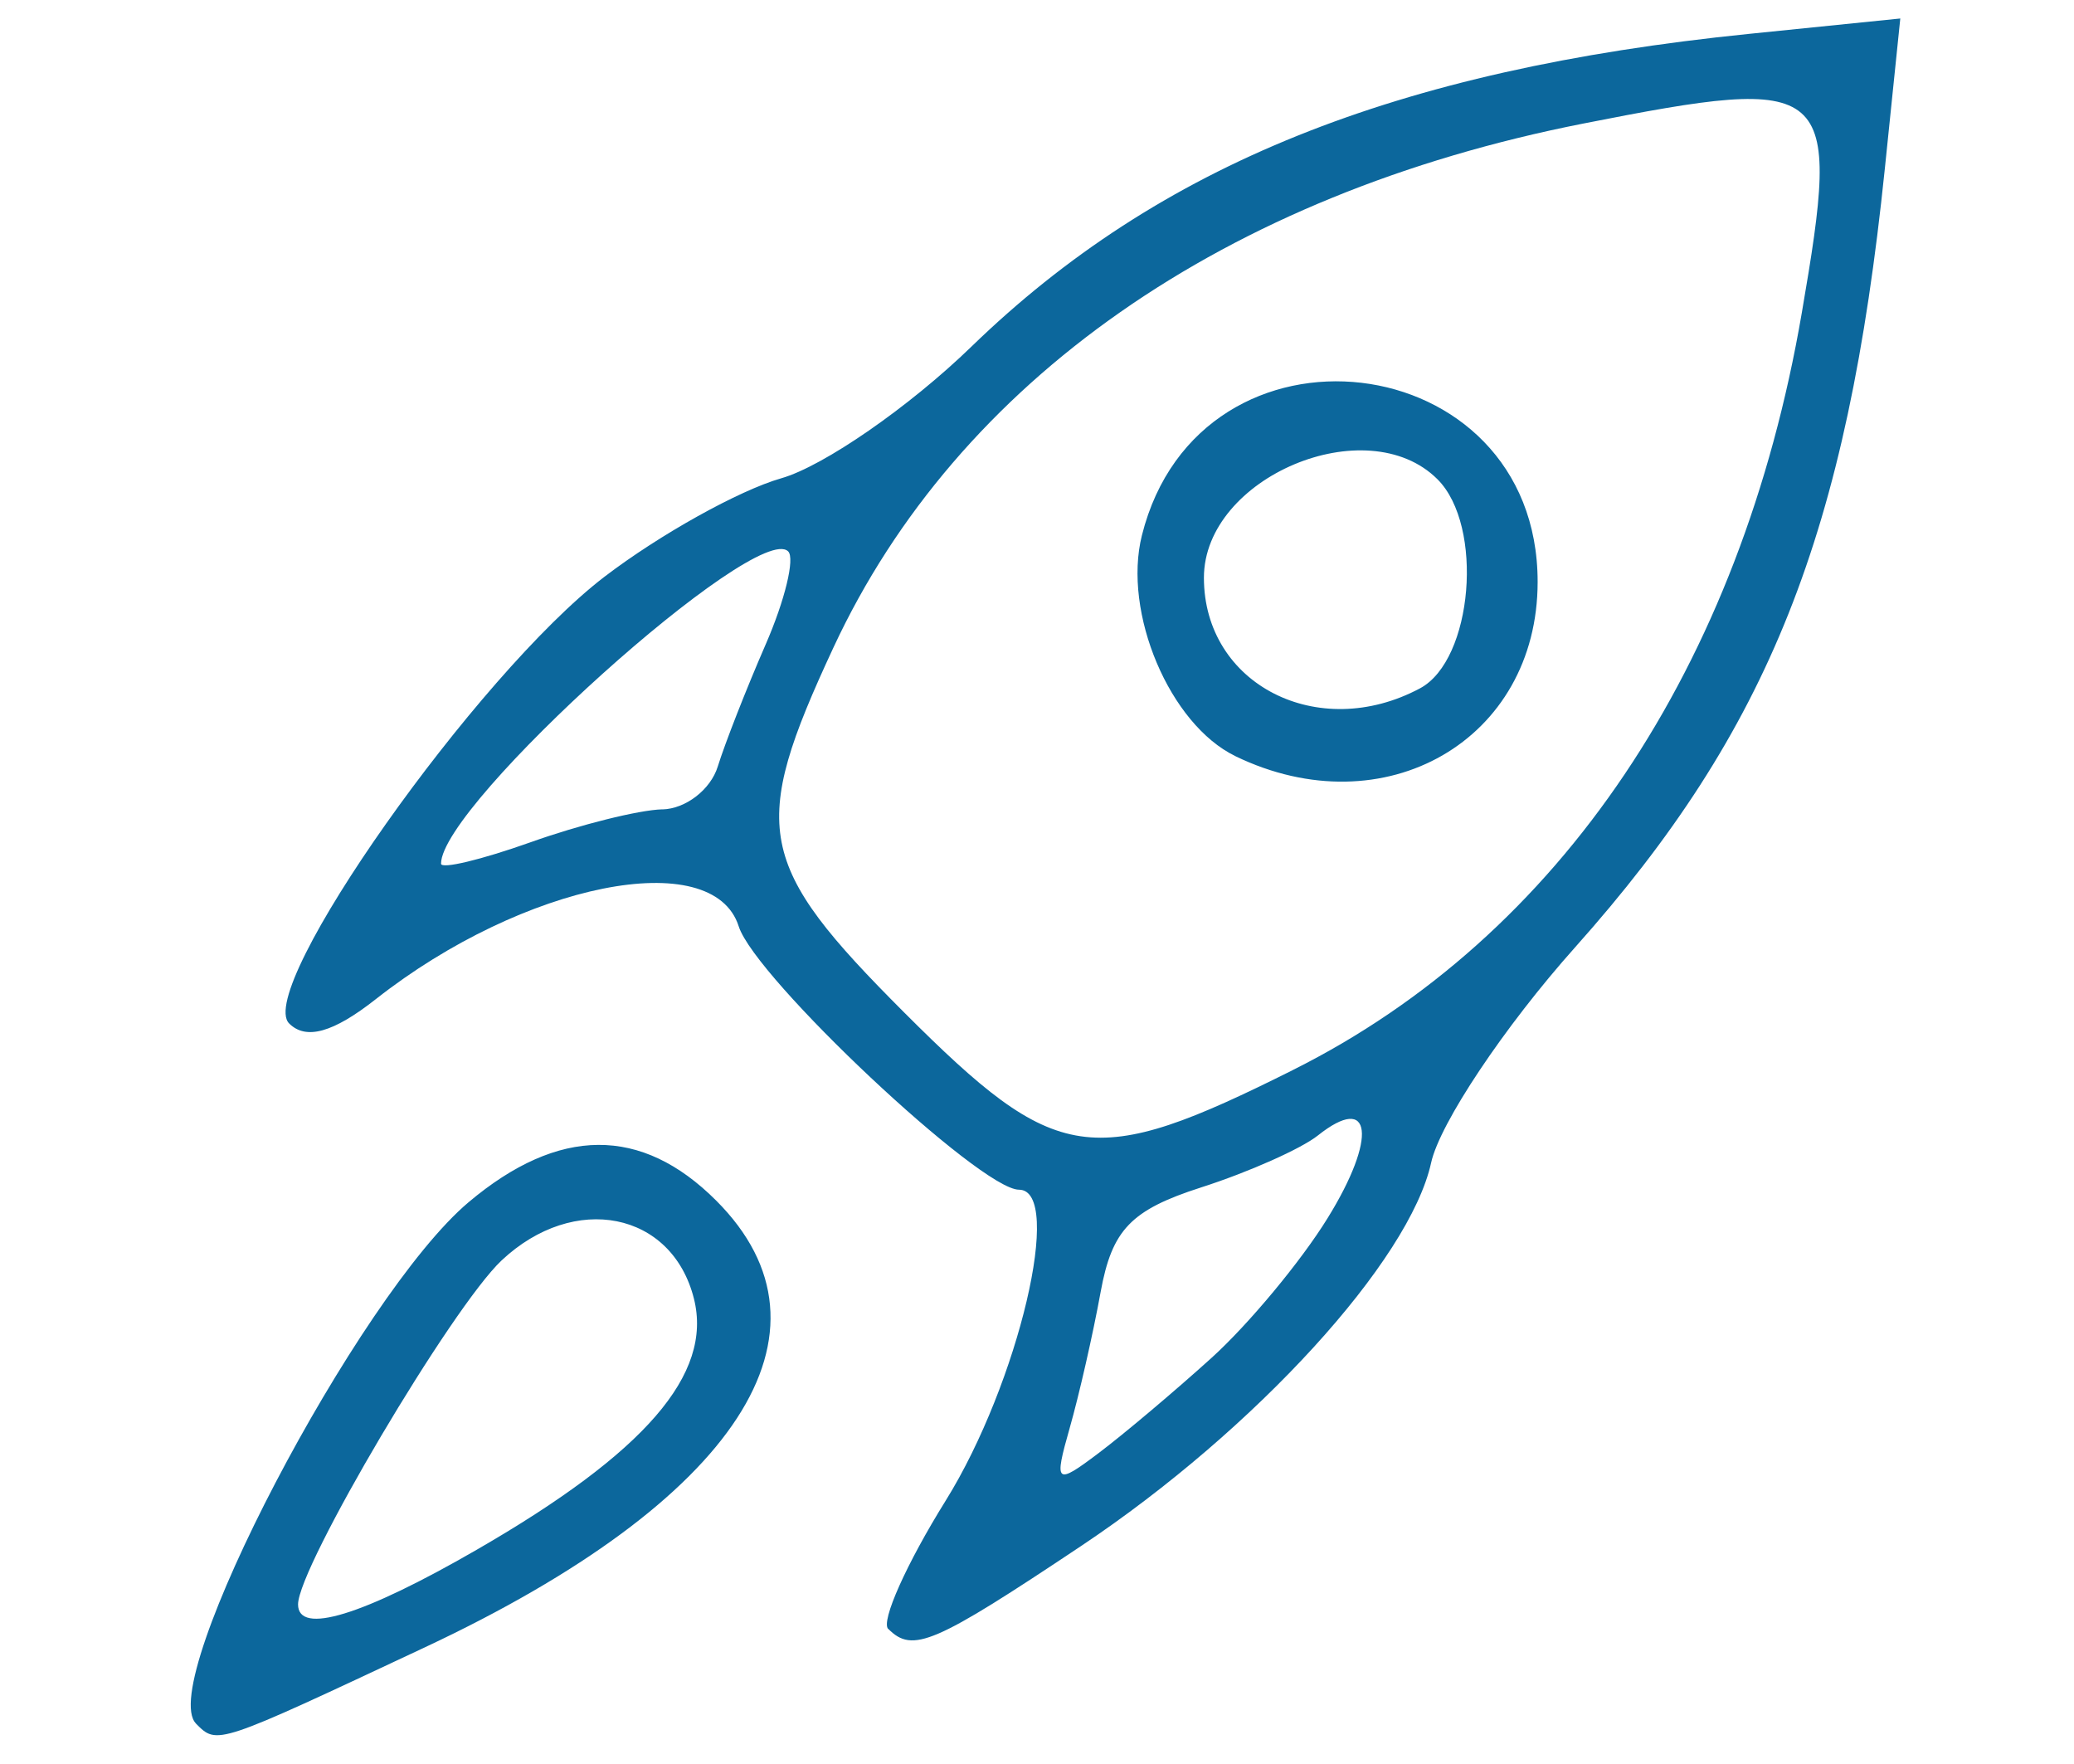 <?xml version="1.0" encoding="UTF-8" standalone="no"?>
<svg
   xmlns:dc="http://purl.org/dc/elements/1.1/"
   xmlns:cc="http://creativecommons.org/ns#"
   xmlns:rdf="http://www.w3.org/1999/02/22-rdf-syntax-ns#"
   xmlns:svg="http://www.w3.org/2000/svg"
   xmlns="http://www.w3.org/2000/svg"
   width="87"
   height="74"
   viewBox="0 0 23.019 19.579"
   version="1.1"
   id="svg8">
  <defs
     id="defs2" />
  <g
     id="layer1"
     transform="translate(-76.181,-106.564)">
    <path
       style="fill:#0c679c;stroke-width:0.265"
       d="m 78.357,125.691 c -0.452,-0.452 1.798,-4.754 3.026,-5.787 1,-0.841 1.917,-0.847 2.747,-0.017 1.456,1.456 0.236,3.329 -3.226,4.954 -2.335,1.096 -2.31,1.087 -2.548,0.85 z m 3.116,-1.93 c 1.869,-1.078 2.62,-1.946 2.41,-2.785 -0.243,-0.967 -1.328,-1.183 -2.135,-0.425 -0.553,0.52 -2.259,3.402 -2.259,3.817 0,0.344 0.716,0.125 1.984,-0.607 z m 4.566,0.88 c -0.084,-0.084 0.203,-0.726 0.639,-1.426 0.808,-1.3 1.314,-3.449 0.812,-3.449 -0.428,0 -2.928,-2.349 -3.11,-2.922 -0.287,-0.903 -2.388,-0.482 -4.026,0.806 -0.475,0.374 -0.777,0.458 -0.964,0.271 -0.382,-0.382 2.081,-3.871 3.5,-4.957 0.611,-0.467 1.494,-0.959 1.963,-1.093 0.469,-0.134 1.419,-0.791 2.11,-1.461 2.08,-2.016 4.705,-3.072 8.627,-3.47 l 1.682,-0.171 -0.172,1.67 c -0.418,4.049 -1.283,6.223 -3.438,8.638 -0.783,0.877 -1.501,1.952 -1.597,2.389 -0.239,1.089 -1.949,2.961 -3.882,4.252 -1.636,1.092 -1.872,1.194 -2.143,0.922 z m 3.589,-3.009 c 0.41,-0.371 0.99,-1.068 1.287,-1.549 0.554,-0.895 0.494,-1.397 -0.108,-0.918 -0.185,0.147 -0.769,0.407 -1.296,0.576 -0.778,0.25 -0.988,0.469 -1.114,1.159 -0.085,0.468 -0.24,1.148 -0.344,1.512 -0.176,0.618 -0.155,0.636 0.32,0.278 0.28,-0.211 0.845,-0.687 1.255,-1.058 z m 0.904,-3.195 c 2.962,-1.48 4.973,-4.472 5.647,-8.402 0.441,-2.567 0.349,-2.647 -2.426,-2.1 -3.979,0.784 -6.944,2.855 -8.321,5.813 -0.937,2.013 -0.861,2.406 0.786,4.053 1.694,1.694 2.083,1.752 4.313,0.637 z m -0.639,-3.482 c -0.729,-0.352 -1.254,-1.592 -1.038,-2.451 0.643,-2.563 4.392,-2.122 4.392,0.517 0,1.755 -1.7,2.735 -3.355,1.934 z m 2.049,-0.753 c 0.587,-0.314 0.711,-1.802 0.194,-2.319 -0.784,-0.784 -2.593,-0.023 -2.593,1.092 0,1.183 1.268,1.832 2.399,1.227 z m -8.41,1.344 c 0.259,-0.006 0.536,-0.22 0.615,-0.475 0.079,-0.255 0.318,-0.865 0.532,-1.356 0.214,-0.491 0.326,-0.955 0.25,-1.032 -0.347,-0.347 -3.853,2.805 -3.853,3.465 0,0.064 0.446,-0.043 0.992,-0.237 0.546,-0.195 1.204,-0.359 1.464,-0.366 z"
       id="path826" />
  </g>
</svg>
